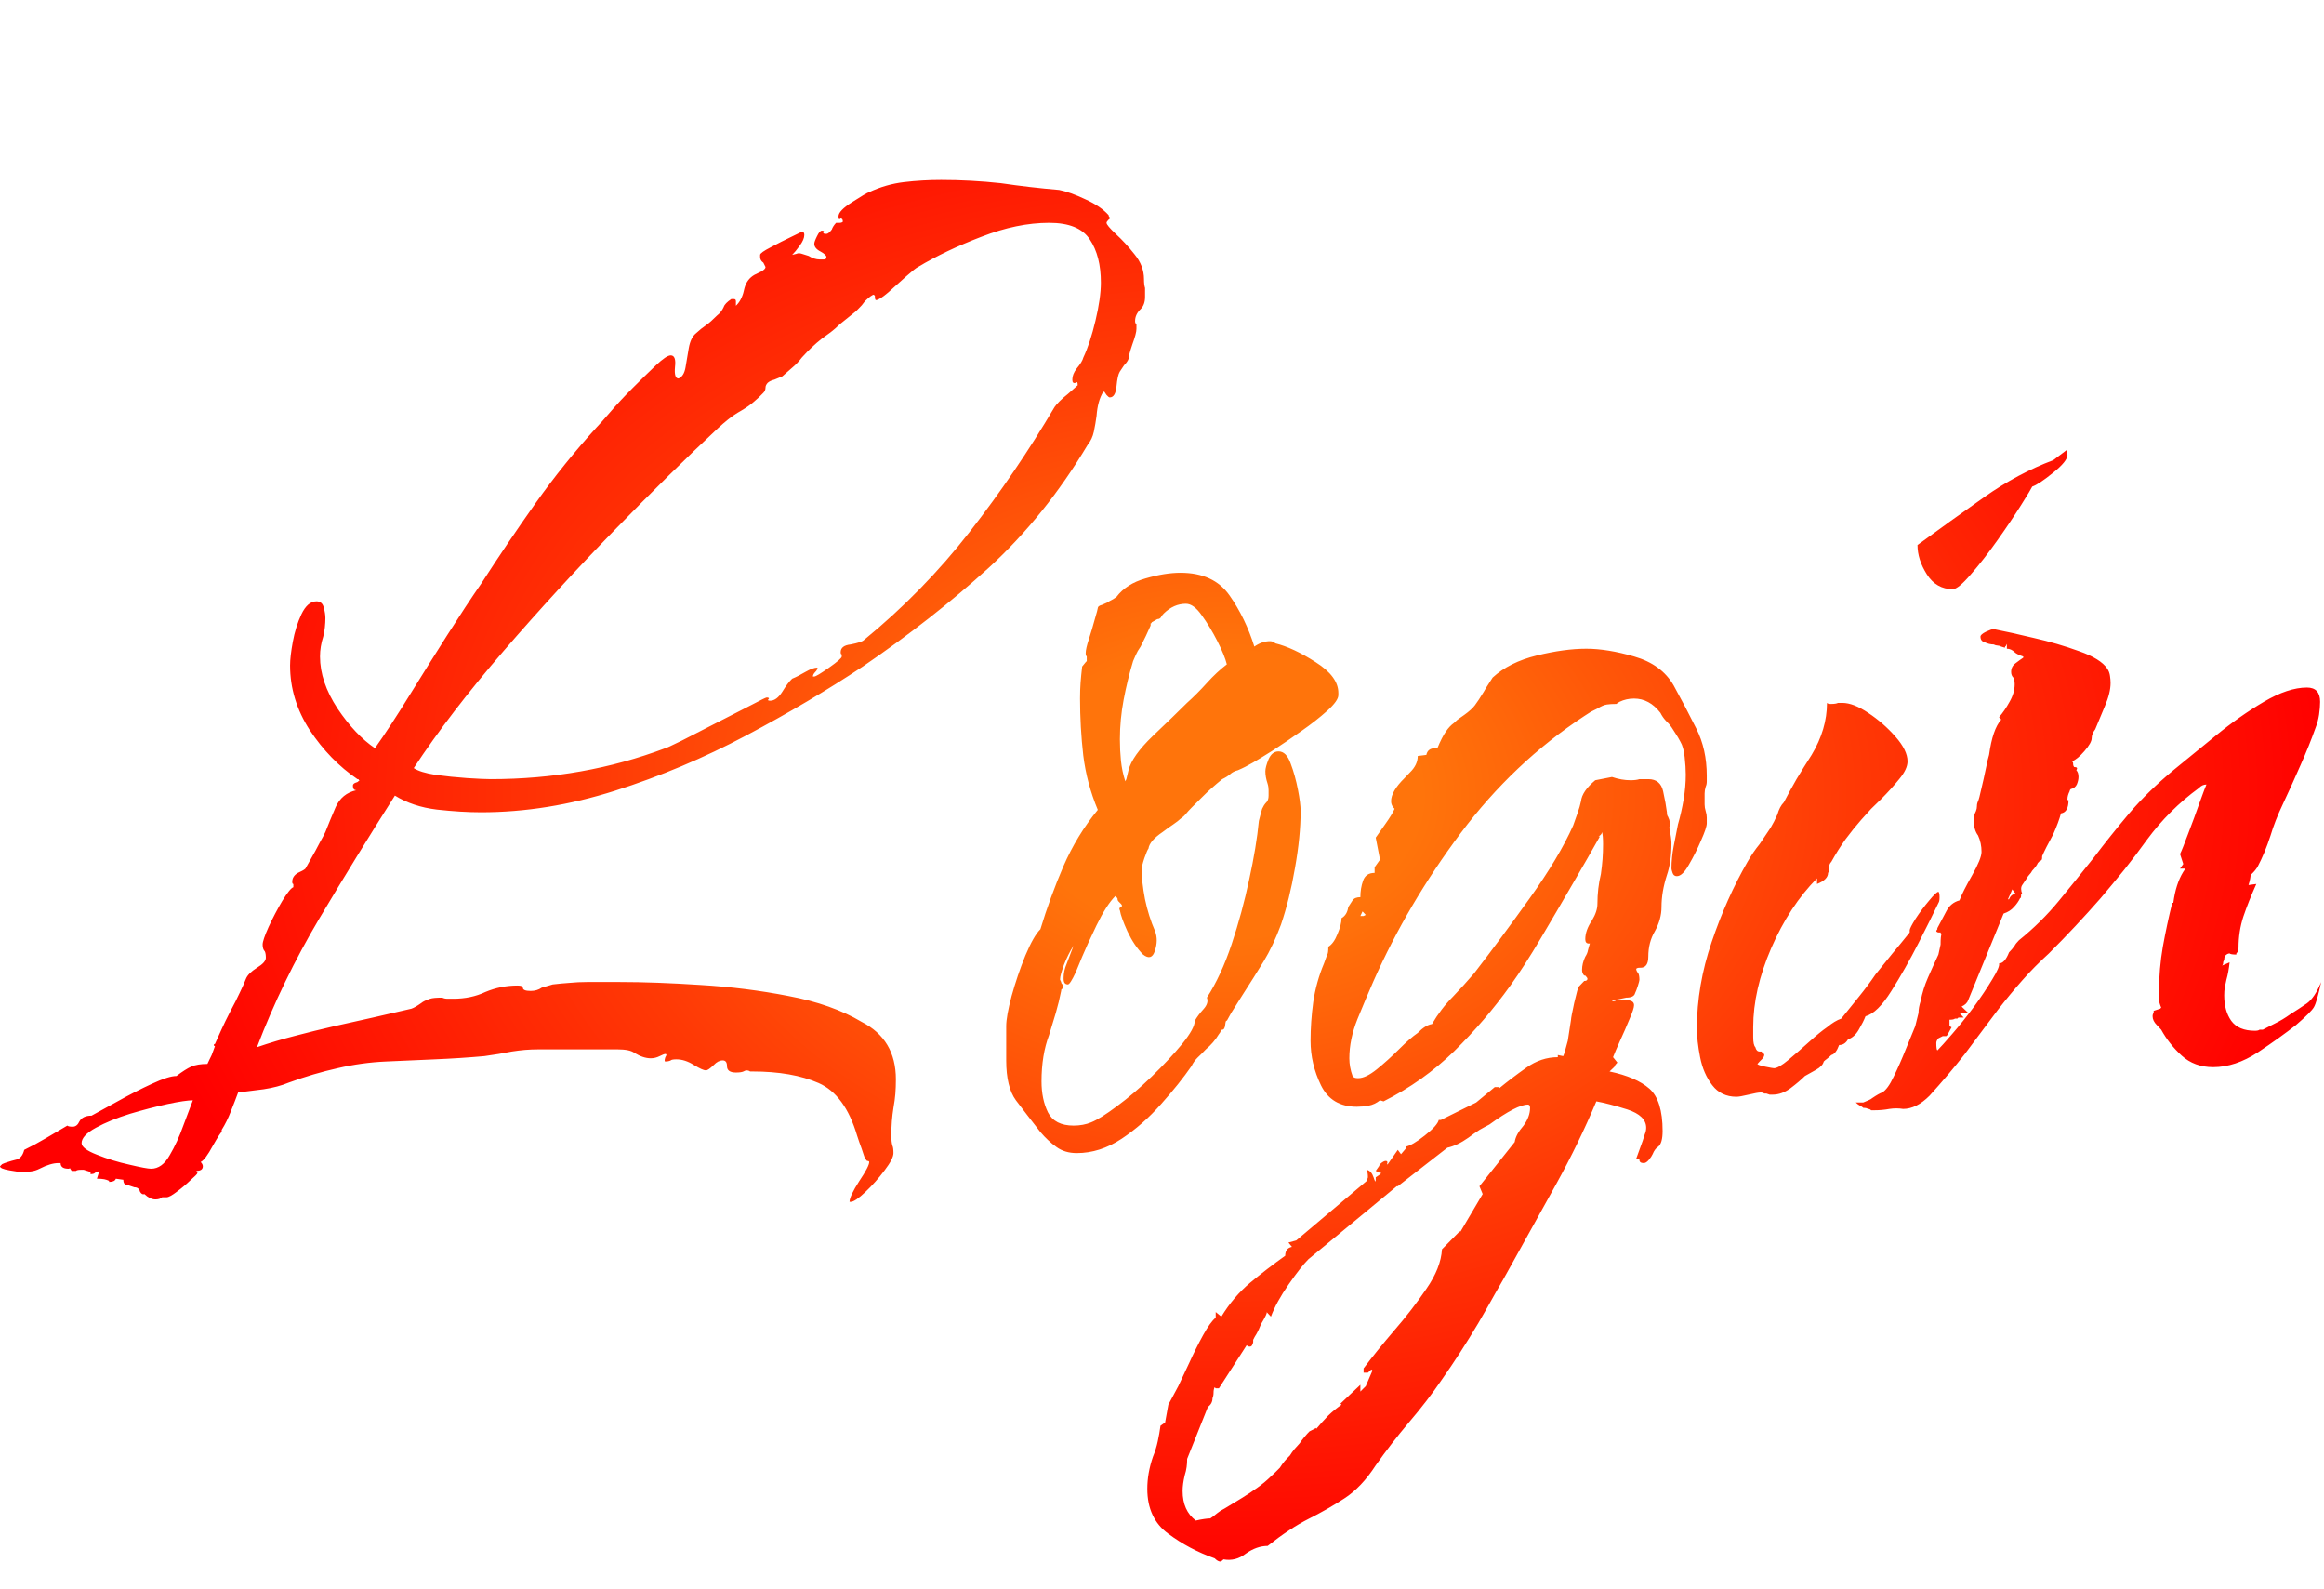  <svg
          viewBox="0 0 52.66 36"
          xmlns="http://www.w3.org/2000/svg"
          xmlns-xlink="http://www.w3.org/1999/xlink"
        
          fill="none"
        
        >
          <defs>
            <radialGradient
              id="paint_radial_3"
              cx="0"
              cy="0"
              r="1"
              gradientUnits="userSpaceOnUse"
              gradientTransform="matrix(25,0,0,18,27.66,18)"
            >
              <stop
                stop-color="rgb(255,116,11)"
                offset="0.181"
                stop-opacity="1"
              />
              <stop
                stop-color="rgb(255,58,5.5)"
                offset="0.561"
                stop-opacity="1"
              />
              <stop stop-color="rgb(255,0,0)" offset="1" stop-opacity="1" />
            </radialGradient>
          </defs>
          <path
            id="Login"
            d="M19.25 27.228Q19.25 27.1 19.47 26.758Q19.696 26.422 19.696 26.325Q19.696 26.3 19.647 26.3Q19.598 26.251 19.574 26.172Q19.55 26.099 19.525 26.025Q19.501 25.952 19.47 25.873Q19.446 25.8 19.421 25.726Q19.147 24.799 18.549 24.536Q17.95 24.274 17.047 24.274L16.998 24.274Q16.925 24.225 16.846 24.274Q16.797 24.298 16.675 24.298Q16.473 24.298 16.473 24.152Q16.473 24.023 16.376 24.023Q16.272 24.023 16.174 24.127Q16.046 24.249 15.997 24.249Q15.924 24.249 15.723 24.127Q15.521 23.999 15.326 23.999Q15.222 23.999 15.198 24.023Q15.149 24.048 15.076 24.048Q15.045 24.048 15.076 23.95Q15.124 23.877 15.076 23.877Q15.045 23.877 14.947 23.926Q14.85 23.975 14.746 23.975Q14.575 23.975 14.374 23.852Q14.27 23.773 13.995 23.773L12.201 23.773Q12.048 23.773 11.896 23.785Q11.749 23.798 11.597 23.822Q11.45 23.852 11.298 23.877Q11.145 23.901 10.974 23.926Q10.425 23.975 9.857 23.999Q9.296 24.023 8.746 24.048Q8.197 24.072 7.648 24.2Q7.098 24.323 6.549 24.524Q6.299 24.628 5.975 24.677L5.396 24.75Q5.322 24.951 5.231 25.177Q5.145 25.403 5.023 25.598L5.023 25.647Q4.999 25.647 4.822 25.958Q4.651 26.276 4.547 26.325Q4.596 26.373 4.596 26.422Q4.596 26.526 4.449 26.526Q4.474 26.55 4.474 26.575Q4.474 26.599 4.321 26.733Q4.175 26.874 4.01 26.996Q3.845 27.124 3.772 27.124L3.674 27.124Q3.625 27.173 3.522 27.173Q3.4 27.173 3.271 27.051Q3.223 27.075 3.174 27.002Q3.149 26.898 3.046 26.898Q3.046 26.898 2.899 26.849Q2.795 26.849 2.795 26.727L2.625 26.703Q2.6 26.776 2.472 26.776L2.472 26.752Q2.423 26.727 2.362 26.715Q2.301 26.703 2.197 26.703Q2.246 26.55 2.246 26.526Q2.222 26.55 2.197 26.55Q2.173 26.55 2.148 26.575Q2.124 26.599 2.051 26.599L2.051 26.55L1.898 26.502L1.825 26.502Q1.746 26.502 1.721 26.526L1.624 26.526L1.575 26.453L1.575 26.477L1.55 26.477Q1.373 26.477 1.373 26.349L1.324 26.349Q1.147 26.349 0.897 26.477Q0.8 26.526 0.702 26.538Q0.598 26.55 0.5 26.55L0.47 26.55Q0.421 26.55 0.214 26.514Q0 26.477 0 26.422L0.049 26.373Q0.098 26.349 0.177 26.325Q0.25 26.3 0.348 26.276Q0.5 26.251 0.549 26.05Q0.8 25.928 1.038 25.787Q1.276 25.647 1.526 25.5Q1.55 25.525 1.648 25.525Q1.746 25.525 1.801 25.403Q1.874 25.275 2.075 25.275Q2.301 25.153 2.686 24.939Q3.07 24.725 3.442 24.554Q3.821 24.377 3.998 24.377Q4.199 24.225 4.333 24.164Q4.474 24.103 4.7 24.103Q4.724 24.048 4.749 23.999Q4.773 23.95 4.797 23.901L4.871 23.7Q4.846 23.7 4.846 23.675Q4.846 23.651 4.871 23.651Q4.926 23.523 5.011 23.34Q5.096 23.151 5.225 22.9Q5.347 22.675 5.432 22.491Q5.524 22.302 5.573 22.174Q5.621 22.052 5.823 21.924Q6.024 21.802 6.024 21.698Q6.024 21.6 6 21.552Q5.951 21.503 5.951 21.399Q5.951 21.301 6.085 21.002Q6.226 20.697 6.396 20.41Q6.573 20.123 6.647 20.099L6.647 20.026Q6.622 20.026 6.622 19.977Q6.622 19.849 6.75 19.775Q6.799 19.751 6.848 19.727Q6.897 19.702 6.921 19.678L7.147 19.275Q7.196 19.177 7.257 19.067Q7.324 18.951 7.373 18.848Q7.471 18.597 7.605 18.286Q7.745 17.975 8.075 17.902Q7.996 17.902 7.996 17.798Q7.996 17.749 8.075 17.725Q8.099 17.725 8.148 17.676Q8.124 17.676 8.124 17.651L8.099 17.651Q7.471 17.224 7.019 16.541Q6.573 15.851 6.573 15.076Q6.573 14.874 6.635 14.539Q6.696 14.203 6.83 13.916Q6.97 13.623 7.172 13.623Q7.3 13.623 7.336 13.763Q7.373 13.898 7.373 14.002Q7.373 14.099 7.361 14.215Q7.349 14.325 7.324 14.423Q7.251 14.648 7.251 14.874Q7.251 15.448 7.648 16.052Q8.051 16.65 8.496 16.95Q8.85 16.449 9.271 15.765Q9.698 15.076 10.132 14.392Q10.571 13.702 10.901 13.226Q11.499 12.299 12.134 11.401Q12.775 10.498 13.525 9.674Q13.599 9.601 13.825 9.338Q14.05 9.076 14.337 8.789Q14.624 8.502 14.862 8.276Q15.1 8.051 15.198 8.051Q15.326 8.051 15.295 8.313Q15.271 8.575 15.375 8.575Q15.497 8.527 15.533 8.325Q15.57 8.124 15.607 7.886Q15.649 7.648 15.771 7.55Q15.875 7.452 16.022 7.349Q16.095 7.3 16.248 7.147Q16.345 7.074 16.4 6.952Q16.425 6.873 16.571 6.775L16.626 6.775Q16.675 6.775 16.675 6.824L16.675 6.927L16.699 6.903Q16.821 6.775 16.87 6.525Q16.925 6.323 17.096 6.226Q17.151 6.201 17.248 6.152Q17.346 6.097 17.346 6.049Q17.346 6.049 17.297 5.951Q17.224 5.902 17.224 5.823L17.224 5.774Q17.224 5.725 17.462 5.603Q17.7 5.475 17.932 5.365Q18.17 5.249 18.17 5.249Q18.225 5.249 18.225 5.322Q18.225 5.426 18.121 5.566Q18.024 5.701 17.95 5.774L18.048 5.75Q18.097 5.725 18.17 5.75Q18.25 5.774 18.323 5.798Q18.451 5.878 18.573 5.878L18.671 5.878Q18.726 5.878 18.726 5.823Q18.726 5.774 18.597 5.701Q18.451 5.627 18.451 5.524Q18.451 5.475 18.512 5.353Q18.573 5.225 18.622 5.225Q18.671 5.225 18.671 5.249Q18.622 5.298 18.726 5.298Q18.774 5.298 18.848 5.2Q18.872 5.127 18.945 5.048L19.025 5.048Q19.073 5.048 19.098 5.023Q19.098 4.95 19.049 4.95Q19 4.999 19 4.901Q19 4.773 19.311 4.578Q19.623 4.376 19.696 4.352Q20.075 4.175 20.483 4.126Q20.898 4.077 21.326 4.077Q21.997 4.077 22.675 4.15Q23.346 4.248 23.999 4.303Q24.249 4.352 24.597 4.517Q24.945 4.675 25.122 4.877Q25.122 4.877 25.122 4.889Q25.122 4.901 25.146 4.926Q25.146 4.974 25.122 4.974Q25.073 5.023 25.073 5.048Q25.073 5.103 25.287 5.304Q25.5 5.499 25.708 5.762Q25.922 6.024 25.922 6.323Q25.922 6.451 25.946 6.525L25.946 6.726Q25.946 6.903 25.848 7.001Q25.72 7.123 25.72 7.275Q25.72 7.324 25.751 7.349L25.751 7.452Q25.751 7.55 25.659 7.8Q25.574 8.051 25.574 8.124Q25.549 8.197 25.47 8.276L25.372 8.423Q25.323 8.502 25.299 8.752Q25.275 9.003 25.146 9.003Q25.122 9.003 25.073 8.948L25.024 8.875L25 8.875Q24.872 9.076 24.847 9.424Q24.823 9.601 24.786 9.778Q24.75 9.949 24.646 10.077Q23.675 11.7 22.4 12.866Q21.124 14.026 19.55 15.1Q18.347 15.9 16.907 16.663Q15.472 17.425 13.934 17.914Q12.396 18.402 10.901 18.402Q10.449 18.402 9.9 18.341Q9.351 18.274 8.948 18.024Q8.075 19.397 7.233 20.813Q6.396 22.223 5.823 23.724Q6.25 23.578 6.683 23.468Q7.123 23.352 7.574 23.248Q7.996 23.151 8.447 23.053Q8.899 22.949 9.32 22.852Q9.399 22.827 9.546 22.723Q9.601 22.675 9.747 22.626Q9.821 22.601 10.022 22.601Q10.071 22.626 10.144 22.626Q10.223 22.626 10.272 22.626Q10.675 22.626 10.998 22.473Q11.346 22.327 11.725 22.327Q11.847 22.327 11.847 22.375Q11.847 22.449 12.024 22.449Q12.17 22.449 12.274 22.375L12.524 22.302Q12.726 22.278 12.909 22.266Q13.098 22.247 13.3 22.247L14.05 22.247Q14.85 22.247 15.875 22.314Q16.901 22.375 17.871 22.565Q18.848 22.748 19.525 23.151Q20.3 23.547 20.3 24.451Q20.3 24.628 20.288 24.78Q20.276 24.927 20.245 25.098Q20.221 25.25 20.209 25.397Q20.197 25.549 20.197 25.726Q20.197 25.873 20.221 25.952Q20.245 26.001 20.245 26.123Q20.245 26.251 20.044 26.514Q19.849 26.776 19.611 27.002Q19.373 27.228 19.275 27.228L19.25 27.228ZM11.121 17.651Q13.22 17.651 15.076 16.95Q15.1 16.95 15.448 16.779Q15.796 16.602 16.235 16.376Q16.675 16.15 17.011 15.979Q17.346 15.802 17.371 15.802Q17.425 15.802 17.425 15.826Q17.371 15.875 17.45 15.875Q17.596 15.875 17.725 15.674Q17.847 15.472 17.95 15.375Q18.073 15.326 18.25 15.222Q18.42 15.124 18.524 15.124Q18.524 15.173 18.475 15.222Q18.42 15.277 18.42 15.326L18.451 15.326Q18.5 15.326 18.787 15.124Q19.073 14.923 19.073 14.874L19.073 14.825Q19.049 14.825 19.049 14.777Q19.049 14.624 19.275 14.6Q19.525 14.551 19.574 14.502Q20.923 13.397 21.973 12.048Q23.023 10.7 23.895 9.222Q23.926 9.174 24.011 9.088Q24.097 9.003 24.2 8.923L24.42 8.728Q24.42 8.624 24.371 8.673Q24.298 8.698 24.298 8.6Q24.298 8.478 24.396 8.35Q24.524 8.197 24.548 8.099Q24.701 7.776 24.823 7.263Q24.945 6.75 24.945 6.403Q24.945 5.798 24.695 5.426Q24.451 5.048 23.773 5.048Q23.047 5.048 22.235 5.365Q21.423 5.676 20.801 6.049Q20.746 6.073 20.532 6.262Q20.325 6.451 20.123 6.628Q19.922 6.799 19.849 6.799Q19.824 6.799 19.824 6.702L19.8 6.677Q19.751 6.677 19.598 6.824Q19.525 6.927 19.47 6.976Q19.421 7.025 19.397 7.05L19.025 7.349Q18.921 7.452 18.823 7.526Q18.726 7.599 18.622 7.672Q18.396 7.849 18.17 8.099Q18.073 8.228 17.956 8.325Q17.847 8.423 17.725 8.527L17.548 8.6Q17.45 8.624 17.395 8.673Q17.346 8.728 17.346 8.777Q17.346 8.85 17.297 8.899Q17.2 9.003 17.084 9.1Q16.974 9.198 16.797 9.302Q16.626 9.399 16.498 9.503Q16.376 9.601 16.272 9.698Q15.198 10.7 13.91 12.024Q12.622 13.348 11.408 14.752Q10.199 16.15 9.375 17.401Q9.521 17.499 9.869 17.554Q10.223 17.602 10.584 17.627Q10.95 17.651 11.121 17.651ZM3.424 26.477Q3.674 26.477 3.845 26.172Q4.022 25.873 4.156 25.494Q4.297 25.122 4.37 24.927Q4.199 24.927 3.796 25.012Q3.4 25.098 2.948 25.232Q2.496 25.372 2.173 25.549Q1.849 25.726 1.849 25.897Q1.849 26.025 2.197 26.16Q2.545 26.3 2.936 26.386Q3.32 26.477 3.424 26.477ZM24.399 26.123Q24.125 26.123 23.935 25.983Q23.746 25.848 23.575 25.647Q23.246 25.226 23.02 24.927Q22.8 24.628 22.8 24.023L22.8 23.248Q22.8 23.023 22.922 22.565Q23.05 22.101 23.233 21.649Q23.423 21.198 23.575 21.051Q23.795 20.325 24.094 19.629Q24.399 18.927 24.875 18.347Q24.625 17.749 24.546 17.114Q24.473 16.473 24.473 15.826Q24.473 15.625 24.485 15.466Q24.497 15.302 24.521 15.1L24.601 15.002L24.625 14.978L24.625 14.874Q24.601 14.85 24.601 14.801Q24.601 14.697 24.674 14.477Q24.747 14.252 24.808 14.026Q24.875 13.8 24.875 13.776Q24.875 13.727 24.973 13.702L25.095 13.648Q25.126 13.623 25.223 13.574L25.297 13.525Q25.522 13.226 25.956 13.104Q26.395 12.976 26.749 12.976Q27.5 12.976 27.86 13.489Q28.22 14.002 28.422 14.648Q28.599 14.526 28.776 14.526Q28.849 14.526 28.898 14.575Q29.3 14.673 29.813 15.002Q30.326 15.326 30.326 15.698L30.326 15.747Q30.326 15.875 30.076 16.101Q29.825 16.327 29.483 16.565Q29.148 16.803 28.837 17.004Q28.525 17.2 28.397 17.273Q28.22 17.377 28.049 17.45Q27.945 17.474 27.872 17.541Q27.799 17.602 27.695 17.651Q27.573 17.749 27.457 17.853Q27.347 17.95 27.225 18.073L26.999 18.298Q26.92 18.378 26.871 18.439Q26.822 18.5 26.749 18.549Q26.7 18.597 26.584 18.677Q26.474 18.75 26.346 18.848Q26.047 19.049 26.023 19.226Q25.998 19.25 25.931 19.44Q25.87 19.623 25.87 19.702Q25.87 19.977 25.944 20.367Q26.023 20.752 26.175 21.1Q26.249 21.301 26.169 21.539Q26.096 21.777 25.901 21.625Q25.699 21.423 25.547 21.1Q25.4 20.776 25.376 20.624Q25.345 20.575 25.394 20.55Q25.449 20.526 25.4 20.477L25.345 20.422Q25.321 20.398 25.321 20.349Q25.321 20.349 25.272 20.3Q25.071 20.502 24.845 20.966Q24.625 21.423 24.521 21.674L24.375 22.028Q24.247 22.302 24.198 22.302Q24.1 22.302 24.1 22.174L24.1 22.15Q24.1 21.997 24.173 21.826L24.326 21.423Q24.198 21.625 24.106 21.863Q24.021 22.101 24.021 22.174L24.021 22.198L24.045 22.247Q24.045 22.278 24.076 22.302L24.076 22.4Q24.045 22.4 24.045 22.449Q23.996 22.699 23.923 22.949Q23.85 23.2 23.771 23.45Q23.6 23.901 23.6 24.5Q23.6 24.902 23.746 25.201Q23.899 25.5 24.326 25.5Q24.546 25.5 24.723 25.427Q24.924 25.348 25.309 25.061Q25.699 24.774 26.096 24.39Q26.499 23.999 26.786 23.651Q27.073 23.297 27.073 23.126Q27.146 22.998 27.268 22.864Q27.396 22.723 27.347 22.601Q27.671 22.101 27.909 21.387Q28.147 20.673 28.305 19.928Q28.47 19.177 28.525 18.597Q28.574 18.402 28.599 18.323Q28.647 18.225 28.672 18.201L28.696 18.176Q28.745 18.127 28.745 18.024Q28.745 17.975 28.745 17.902Q28.745 17.822 28.721 17.749Q28.672 17.602 28.672 17.474Q28.672 17.377 28.745 17.2Q28.824 17.023 28.971 17.023Q29.148 17.023 29.245 17.297Q29.349 17.572 29.41 17.889Q29.471 18.201 29.471 18.378Q29.471 18.951 29.343 19.666Q29.221 20.373 29.026 20.947Q28.849 21.423 28.635 21.777Q28.422 22.125 28.147 22.552L27.897 22.949L27.799 23.126Q27.774 23.102 27.762 23.218Q27.75 23.328 27.695 23.328Q27.671 23.328 27.659 23.364Q27.646 23.401 27.622 23.425Q27.5 23.627 27.323 23.773Q27.225 23.877 27.134 23.962Q27.048 24.048 26.999 24.152Q26.725 24.548 26.31 25.012Q25.901 25.476 25.413 25.8Q24.924 26.123 24.399 26.123ZM25.498 17.7L25.522 17.651L25.571 17.45Q25.651 17.127 26.12 16.675Q26.596 16.223 26.896 15.924Q27.121 15.723 27.347 15.472Q27.573 15.222 27.799 15.051Q27.75 14.85 27.585 14.526Q27.421 14.203 27.231 13.94Q27.048 13.678 26.871 13.678Q26.596 13.678 26.371 13.898L26.322 13.953Q26.297 14.026 26.224 14.026L26.096 14.099Q26.096 14.123 26.072 14.123L26.072 14.172Q25.974 14.398 25.846 14.648Q25.773 14.752 25.736 14.838Q25.699 14.923 25.675 14.978Q25.547 15.399 25.461 15.851Q25.376 16.302 25.376 16.748Q25.376 16.998 25.4 17.236Q25.425 17.474 25.498 17.7ZM27.651 35.376Q27.596 35.376 27.523 35.303Q26.949 35.101 26.473 34.747Q25.997 34.399 25.997 33.728Q25.997 33.374 26.125 33.002Q26.198 32.825 26.235 32.648Q26.272 32.477 26.296 32.3L26.4 32.227L26.473 31.824L26.699 31.403Q26.797 31.201 26.949 30.872Q27.096 30.548 27.26 30.249Q27.425 29.95 27.547 29.852L27.547 29.724L27.675 29.828Q27.95 29.376 28.328 29.059Q28.701 28.748 29.122 28.448Q29.122 28.278 29.274 28.247L29.195 28.149L29.372 28.101L30.971 26.752L30.996 26.672Q30.996 26.575 30.971 26.502Q31.075 26.526 31.124 26.672Q31.173 26.825 31.173 26.727L31.173 26.672L31.246 26.623L31.301 26.575Q31.27 26.575 31.246 26.562Q31.221 26.55 31.173 26.526L31.246 26.422L31.27 26.373Q31.35 26.3 31.398 26.3Q31.447 26.3 31.435 26.349Q31.423 26.398 31.447 26.373L31.673 26.05L31.746 26.148L31.85 26.025L31.85 25.977Q31.997 25.952 32.283 25.726Q32.57 25.5 32.601 25.372L32.65 25.372L33.449 24.976L33.87 24.628L33.974 24.628L33.974 24.652Q34.249 24.426 34.585 24.188Q34.92 23.95 35.299 23.95L35.299 23.901L35.421 23.926Q35.445 23.877 35.47 23.779Q35.5 23.675 35.525 23.578L35.598 23.102Q35.598 23.053 35.671 22.717Q35.75 22.375 35.775 22.351L35.897 22.223Q35.97 22.223 35.97 22.174Q35.97 22.15 35.921 22.101L35.897 22.101Q35.848 22.052 35.848 21.973Q35.848 21.826 35.921 21.674Q35.97 21.6 35.982 21.527Q36.001 21.448 36.025 21.375L36.001 21.375Q35.921 21.375 35.921 21.277Q35.921 21.075 36.074 20.85Q36.196 20.648 36.196 20.477Q36.196 20.123 36.275 19.8Q36.3 19.623 36.312 19.464Q36.324 19.299 36.324 19.122Q36.324 18.927 36.3 18.848Q36.3 18.903 36.22 18.951L36.251 18.951Q36.001 19.397 35.634 20.026Q35.274 20.648 34.908 21.265Q34.548 21.875 34.224 22.327Q33.651 23.126 32.949 23.816Q32.247 24.5 31.35 24.951L31.27 24.927Q31.148 25.024 31.008 25.049Q30.874 25.073 30.745 25.073Q30.172 25.073 29.934 24.591Q29.696 24.103 29.696 23.578Q29.696 23.151 29.757 22.699Q29.824 22.247 30.001 21.826L30.074 21.625Q30.099 21.6 30.099 21.448Q30.221 21.375 30.306 21.161Q30.398 20.947 30.398 20.801Q30.526 20.727 30.55 20.55L30.648 20.398Q30.697 20.325 30.825 20.325Q30.825 20.123 30.886 19.952Q30.947 19.775 31.148 19.775L31.148 19.647L31.27 19.476L31.173 18.976Q31.246 18.872 31.392 18.665Q31.545 18.451 31.6 18.323Q31.521 18.25 31.521 18.152Q31.521 17.926 31.826 17.627L31.948 17.499Q32.125 17.328 32.125 17.127L32.32 17.102Q32.351 16.95 32.522 16.95L32.57 16.95Q32.674 16.699 32.76 16.577Q32.845 16.449 32.949 16.376Q33.022 16.302 33.071 16.272L33.175 16.199Q33.346 16.077 33.419 15.979Q33.498 15.875 33.62 15.674Q33.675 15.576 33.724 15.503Q33.773 15.424 33.822 15.35Q34.2 15.002 34.823 14.85Q35.445 14.697 35.946 14.697Q36.422 14.697 37.032 14.874Q37.648 15.051 37.923 15.527Q38.198 16.028 38.436 16.504Q38.674 16.974 38.674 17.572Q38.674 17.627 38.674 17.7Q38.674 17.773 38.65 17.822Q38.625 17.902 38.625 17.975Q38.625 18.048 38.625 18.103Q38.625 18.152 38.625 18.225Q38.625 18.298 38.65 18.378Q38.674 18.451 38.674 18.524Q38.674 18.597 38.674 18.652Q38.674 18.75 38.546 19.037Q38.424 19.324 38.271 19.586Q38.125 19.849 37.996 19.849Q37.923 19.849 37.899 19.775Q37.874 19.702 37.874 19.678Q37.874 19.55 37.887 19.427Q37.899 19.299 37.923 19.177Q37.948 19.049 37.972 18.927Q37.996 18.799 38.021 18.677Q38.1 18.402 38.149 18.115Q38.198 17.822 38.198 17.548Q38.198 17.377 38.173 17.151Q38.149 16.925 38.076 16.803Q38.021 16.699 37.972 16.626Q37.923 16.553 37.874 16.473Q37.825 16.4 37.746 16.327Q37.673 16.248 37.624 16.15Q37.374 15.826 37.026 15.826Q36.849 15.826 36.696 15.9L36.623 15.948Q36.495 15.948 36.41 15.961Q36.324 15.973 36.196 16.052L36.049 16.125L35.897 16.223Q34.298 17.273 33.095 18.878Q31.899 20.477 31.124 22.223Q30.947 22.626 30.758 23.09Q30.575 23.547 30.575 23.975Q30.575 24.176 30.648 24.377L30.672 24.402Q30.697 24.426 30.776 24.426Q30.947 24.426 31.197 24.225Q31.447 24.023 31.698 23.773Q31.948 23.523 32.125 23.401Q32.296 23.224 32.448 23.2Q32.65 22.852 32.924 22.577Q33.047 22.449 33.169 22.314Q33.297 22.174 33.401 22.052Q33.999 21.277 34.658 20.355Q35.323 19.427 35.647 18.701Q35.695 18.573 35.744 18.427Q35.799 18.274 35.824 18.152Q35.848 17.926 36.147 17.676L36.526 17.602Q36.745 17.676 36.947 17.676Q37.075 17.676 37.148 17.651L37.349 17.651Q37.624 17.651 37.685 17.926Q37.746 18.201 37.771 18.402Q37.771 18.475 37.795 18.5L37.825 18.573Q37.85 18.677 37.825 18.75Q37.85 18.872 37.862 18.964Q37.874 19.049 37.874 19.098Q37.874 19.525 37.771 19.824Q37.648 20.203 37.648 20.55Q37.648 20.825 37.496 21.1Q37.349 21.35 37.349 21.674Q37.349 21.924 37.172 21.924L37.148 21.924Q37.099 21.924 37.075 21.948Q37.075 21.997 37.124 22.052Q37.148 22.101 37.148 22.198Q37.148 22.223 37.111 22.339Q37.075 22.449 37.05 22.498Q37.026 22.601 36.849 22.601Q36.745 22.626 36.672 22.638Q36.599 22.65 36.55 22.65L36.526 22.65Q36.526 22.699 36.599 22.675Q36.623 22.65 36.721 22.65Q36.776 22.65 36.898 22.662Q37.026 22.675 37.026 22.772Q37.026 22.852 36.922 23.09Q36.825 23.328 36.709 23.578Q36.599 23.822 36.55 23.95L36.648 24.072L36.599 24.127Q36.599 24.152 36.574 24.176L36.471 24.274Q37.075 24.402 37.374 24.664Q37.673 24.927 37.673 25.623Q37.673 25.897 37.575 25.977Q37.496 26.025 37.447 26.148Q37.423 26.202 37.362 26.276Q37.301 26.349 37.246 26.349Q37.148 26.349 37.148 26.276L37.148 26.251L37.075 26.251L37.221 25.848Q37.246 25.775 37.27 25.696Q37.301 25.623 37.301 25.549Q37.301 25.275 36.873 25.134Q36.446 25 36.172 24.951Q35.775 25.897 35.262 26.825Q34.749 27.753 34.249 28.65Q34.072 28.973 33.883 29.297Q33.7 29.627 33.498 29.974Q33.095 30.652 32.674 31.25Q32.351 31.726 31.923 32.227Q31.521 32.703 31.173 33.197Q30.849 33.697 30.459 33.948Q30.074 34.198 29.647 34.412Q29.226 34.625 28.725 35.022Q28.475 35.022 28.225 35.199Q27.999 35.376 27.724 35.327Q27.675 35.376 27.651 35.376ZM30.898 20.752L30.947 20.727L30.874 20.648L30.825 20.752L30.898 20.752ZM27.096 34.448Q27.199 34.424 27.285 34.412Q27.37 34.399 27.425 34.399Q27.498 34.351 27.578 34.283Q27.651 34.222 27.749 34.174L28.121 33.948Q28.322 33.826 28.499 33.697Q28.67 33.575 28.798 33.447Q28.847 33.398 28.902 33.35Q28.951 33.301 29 33.252Q29.049 33.173 29.11 33.099Q29.171 33.026 29.226 32.977Q29.274 32.898 29.335 32.825Q29.397 32.752 29.445 32.703Q29.5 32.623 29.561 32.55Q29.622 32.477 29.671 32.428L29.824 32.349L29.824 32.373Q29.946 32.227 30.092 32.074Q30.245 31.927 30.398 31.824L30.373 31.799L30.825 31.372L30.825 31.525Q30.874 31.476 30.898 31.451Q30.922 31.427 30.947 31.403L31.099 31.049L31.075 31.024L30.996 31.097L30.898 31.097L30.898 31Q31.197 30.603 31.594 30.139Q31.997 29.675 32.32 29.199Q32.65 28.723 32.674 28.302L33.071 27.899L33.095 27.899L33.596 27.051L33.523 26.874L34.322 25.873Q34.346 25.702 34.523 25.5Q34.67 25.299 34.67 25.098Q34.67 25.024 34.621 25.024Q34.371 25.024 33.748 25.476Q33.651 25.525 33.523 25.598Q33.401 25.677 33.272 25.775Q33.022 25.952 32.796 26.001L31.673 26.874L31.649 26.874L29.647 28.528Q29.476 28.699 29.201 29.096Q28.921 29.498 28.798 29.828L28.701 29.724Q28.725 29.748 28.573 29.999Q28.524 30.127 28.475 30.212Q28.42 30.298 28.396 30.353L28.396 30.402Q28.396 30.426 28.371 30.475Q28.347 30.524 28.273 30.499L28.249 30.475L27.62 31.451L27.547 31.451L27.523 31.427Q27.498 31.476 27.498 31.549Q27.498 31.622 27.474 31.677Q27.474 31.799 27.37 31.873L26.9 33.05Q26.9 33.148 26.888 33.234Q26.876 33.325 26.845 33.423Q26.797 33.624 26.797 33.777Q26.797 34.222 27.096 34.448ZM44.248 13.348Q43.876 13.348 43.662 13.013Q43.449 12.677 43.449 12.347Q44.2 11.798 44.962 11.261Q45.725 10.724 46.525 10.425L46.824 10.199L46.848 10.303Q46.848 10.449 46.519 10.712Q46.195 10.974 46.049 11.023Q46.025 11.078 45.799 11.438Q45.573 11.798 45.261 12.238Q44.95 12.677 44.657 13.013Q44.37 13.348 44.248 13.348ZM39.347 24.847Q38.999 24.847 38.798 24.585Q38.596 24.323 38.523 23.95Q38.45 23.578 38.45 23.297Q38.45 22.327 38.786 21.338Q39.121 20.349 39.597 19.525Q39.726 19.299 39.872 19.122L40.122 18.75Q40.196 18.628 40.275 18.451Q40.324 18.274 40.421 18.176Q40.55 17.926 40.708 17.651Q40.873 17.377 41.05 17.102Q41.398 16.522 41.398 15.924Q41.422 15.948 41.471 15.948L41.496 15.948Q41.599 15.948 41.648 15.924L41.746 15.924Q41.996 15.924 42.332 16.15Q42.674 16.376 42.948 16.687Q43.223 16.998 43.223 17.248Q43.223 17.425 43.034 17.651Q42.851 17.877 42.625 18.103L42.399 18.323L42.173 18.573Q41.996 18.774 41.819 19.012Q41.648 19.25 41.496 19.525Q41.447 19.574 41.447 19.647Q41.447 19.751 41.422 19.775Q41.422 19.928 41.172 20.026L41.172 19.898Q40.55 20.526 40.135 21.478Q39.726 22.424 39.726 23.273L39.726 23.498Q39.726 23.675 39.775 23.724Q39.799 23.822 39.872 23.822L39.921 23.822Q39.921 23.852 39.945 23.852Q39.945 23.877 39.976 23.877L39.976 23.901Q39.976 23.95 39.897 24.023L39.872 24.048Q39.823 24.103 39.823 24.103Q39.823 24.127 39.994 24.164Q40.171 24.2 40.196 24.2Q40.299 24.2 40.525 24.011Q40.751 23.822 40.995 23.602Q41.245 23.377 41.398 23.273Q41.575 23.126 41.721 23.077Q41.923 22.827 42.124 22.577Q42.326 22.327 42.497 22.076Q42.698 21.826 42.881 21.6Q43.07 21.375 43.272 21.124L43.272 21.075Q43.272 21.027 43.406 20.813Q43.546 20.599 43.711 20.404Q43.876 20.203 43.925 20.203Q43.949 20.227 43.949 20.325Q43.949 20.422 43.925 20.453Q43.772 20.776 43.473 21.362Q43.174 21.948 42.857 22.449Q42.545 22.949 42.271 23.023Q42.222 23.151 42.118 23.328Q42.021 23.498 41.874 23.547Q41.801 23.675 41.673 23.675Q41.599 23.877 41.496 23.901Q41.447 23.95 41.398 23.987Q41.349 24.023 41.325 24.048Q41.3 24.152 41.148 24.237Q40.995 24.323 40.898 24.377Q40.775 24.5 40.574 24.652Q40.373 24.799 40.171 24.799L40.098 24.799L40.025 24.774L39.976 24.774Q39.945 24.75 39.897 24.75Q39.823 24.75 39.622 24.799Q39.42 24.847 39.347 24.847ZM42.398 25.153Q42.373 25.122 42.324 25.122Q42.3 25.098 42.221 25.098Q42.196 25.073 42.147 25.049Q42.098 25.024 42.05 24.976L42.221 24.976Q42.275 24.951 42.337 24.927Q42.398 24.902 42.422 24.878Q42.575 24.774 42.648 24.75Q42.776 24.677 42.91 24.39Q43.051 24.103 43.185 23.767Q43.325 23.425 43.398 23.248L43.472 22.949Q43.472 22.827 43.521 22.675Q43.575 22.4 43.685 22.15Q43.795 21.899 43.923 21.625Q43.923 21.625 43.972 21.399Q43.972 21.198 43.997 21.149Q43.972 21.149 43.972 21.124L43.923 21.124Q43.899 21.124 43.875 21.1Q43.875 21.075 43.899 21.051L43.899 21.027L44.1 20.648Q44.198 20.453 44.4 20.398Q44.473 20.203 44.686 19.83Q44.9 19.452 44.9 19.299Q44.9 19.098 44.821 18.927Q44.723 18.799 44.723 18.573Q44.723 18.524 44.735 18.475Q44.747 18.427 44.772 18.378Q44.796 18.323 44.796 18.262Q44.796 18.201 44.821 18.152Q44.845 18.103 44.894 17.877Q44.949 17.651 44.998 17.413Q45.046 17.175 45.071 17.102Q45.15 16.522 45.346 16.302L45.297 16.248Q45.425 16.101 45.535 15.9Q45.651 15.698 45.651 15.503Q45.651 15.399 45.62 15.35Q45.571 15.302 45.571 15.222Q45.571 15.1 45.669 15.027Q45.773 14.947 45.846 14.899L45.846 14.874Q45.7 14.825 45.651 14.777Q45.571 14.697 45.474 14.697L45.474 14.6Q45.474 14.575 45.462 14.612Q45.449 14.648 45.425 14.648Q45.449 14.648 45.425 14.673L45.346 14.648Q45.297 14.624 45.26 14.624Q45.223 14.624 45.175 14.6Q45.126 14.6 45.071 14.587Q45.022 14.575 44.973 14.551Q44.876 14.526 44.876 14.423Q44.876 14.374 44.998 14.313Q45.126 14.252 45.175 14.252Q45.547 14.325 46.084 14.453Q46.621 14.575 47.109 14.752Q47.598 14.923 47.75 15.149Q47.799 15.222 47.811 15.314Q47.824 15.399 47.824 15.472Q47.824 15.698 47.695 15.997L47.476 16.522Q47.396 16.626 47.396 16.724Q47.396 16.827 47.231 17.017Q47.073 17.2 46.951 17.248Q46.975 17.273 46.975 17.285Q46.975 17.297 46.975 17.297Q46.975 17.352 47 17.377Q47.097 17.377 47.048 17.45Q47.097 17.499 47.097 17.602Q47.097 17.676 47.061 17.767Q47.024 17.853 46.92 17.877Q46.896 17.902 46.896 17.926Q46.847 18.024 46.847 18.103L46.847 18.127L46.871 18.127Q46.871 18.402 46.7 18.427Q46.646 18.628 46.523 18.903Q46.346 19.226 46.273 19.397L46.273 19.427Q46.273 19.501 46.224 19.501L46.176 19.55Q46.145 19.623 46.047 19.727Q46.023 19.775 45.986 19.812Q45.95 19.849 45.925 19.898Q45.87 19.977 45.822 20.05Q45.773 20.123 45.822 20.252L45.797 20.252L45.797 20.276Q45.797 20.349 45.773 20.349Q45.724 20.453 45.632 20.55Q45.547 20.648 45.4 20.697L44.601 22.65Q44.57 22.748 44.448 22.803L44.601 22.949L44.4 22.949L44.497 23.053L44.375 23.053L44.351 23.077L44.296 23.077Q44.271 23.102 44.174 23.102L44.174 23.248L44.222 23.273L44.125 23.45L44.1 23.474L44.021 23.474Q43.923 23.523 43.923 23.523Q43.875 23.578 43.875 23.627Q43.875 23.773 43.899 23.798Q43.997 23.7 44.235 23.425Q44.473 23.151 44.723 22.815Q44.973 22.473 45.144 22.186Q45.321 21.899 45.297 21.826Q45.425 21.826 45.523 21.576Q45.596 21.503 45.651 21.423Q45.675 21.375 45.748 21.301Q46.249 20.898 46.646 20.416Q47.048 19.928 47.445 19.427Q47.824 18.927 48.245 18.427Q48.672 17.926 49.246 17.45Q49.673 17.102 50.21 16.663Q50.747 16.223 51.296 15.9Q51.846 15.576 52.273 15.576Q52.572 15.576 52.572 15.9Q52.572 16.028 52.548 16.193Q52.523 16.351 52.474 16.473Q52.322 16.901 52.12 17.352Q51.925 17.798 51.724 18.225Q51.547 18.597 51.449 18.927Q51.321 19.324 51.15 19.647Q51.095 19.727 51.058 19.763Q51.022 19.8 50.997 19.824Q50.997 19.849 50.985 19.916Q50.973 19.977 50.949 20.05L51.126 20.026Q50.949 20.422 50.833 20.764Q50.723 21.1 50.723 21.472Q50.723 21.552 50.674 21.6L50.674 21.625Q50.546 21.625 50.521 21.6Q50.472 21.6 50.424 21.649Q50.399 21.674 50.399 21.753Q50.375 21.777 50.375 21.814Q50.375 21.851 50.35 21.875L50.521 21.802Q50.497 22.028 50.448 22.198Q50.424 22.302 50.411 22.375Q50.399 22.449 50.399 22.552Q50.399 22.9 50.558 23.126Q50.723 23.352 51.095 23.352Q51.174 23.352 51.199 23.328L51.272 23.328Q51.376 23.273 51.547 23.187Q51.724 23.102 51.901 22.974Q52.096 22.852 52.273 22.73Q52.45 22.601 52.596 22.247Q52.499 22.699 52.432 22.815Q52.371 22.925 52.023 23.224Q51.675 23.498 51.162 23.84Q50.65 24.176 50.149 24.176Q49.722 24.176 49.435 23.914Q49.148 23.651 48.971 23.328L48.873 23.224Q48.776 23.126 48.776 23.023Q48.776 22.974 48.8 22.949L48.8 22.9L48.947 22.852L48.971 22.827Q48.947 22.772 48.934 22.723Q48.922 22.675 48.922 22.626L48.922 22.449Q48.922 21.948 49.008 21.448Q49.099 20.947 49.221 20.453L49.246 20.453Q49.301 20.026 49.471 19.751L49.52 19.678L49.398 19.678L49.471 19.574L49.398 19.348Q49.447 19.25 49.581 18.89Q49.722 18.524 49.844 18.176Q49.972 17.822 49.996 17.773Q49.899 17.773 49.825 17.853Q49.148 18.347 48.648 19.025Q48.397 19.373 48.135 19.702Q47.872 20.026 47.598 20.349Q47.048 20.978 46.426 21.6Q46.096 21.899 45.822 22.211Q45.547 22.522 45.272 22.876L44.522 23.877Q44.149 24.353 43.722 24.823Q43.423 25.122 43.124 25.122Q42.971 25.098 42.812 25.122Q42.648 25.153 42.471 25.153L42.398 25.153ZM45.523 20.373Q45.571 20.252 45.675 20.252L45.596 20.148Q45.571 20.203 45.547 20.264Q45.523 20.325 45.498 20.373L45.523 20.373Z"
            fill="url(#paint_radial_3)"
            fill-rule="nonzero"
          />
        </svg>